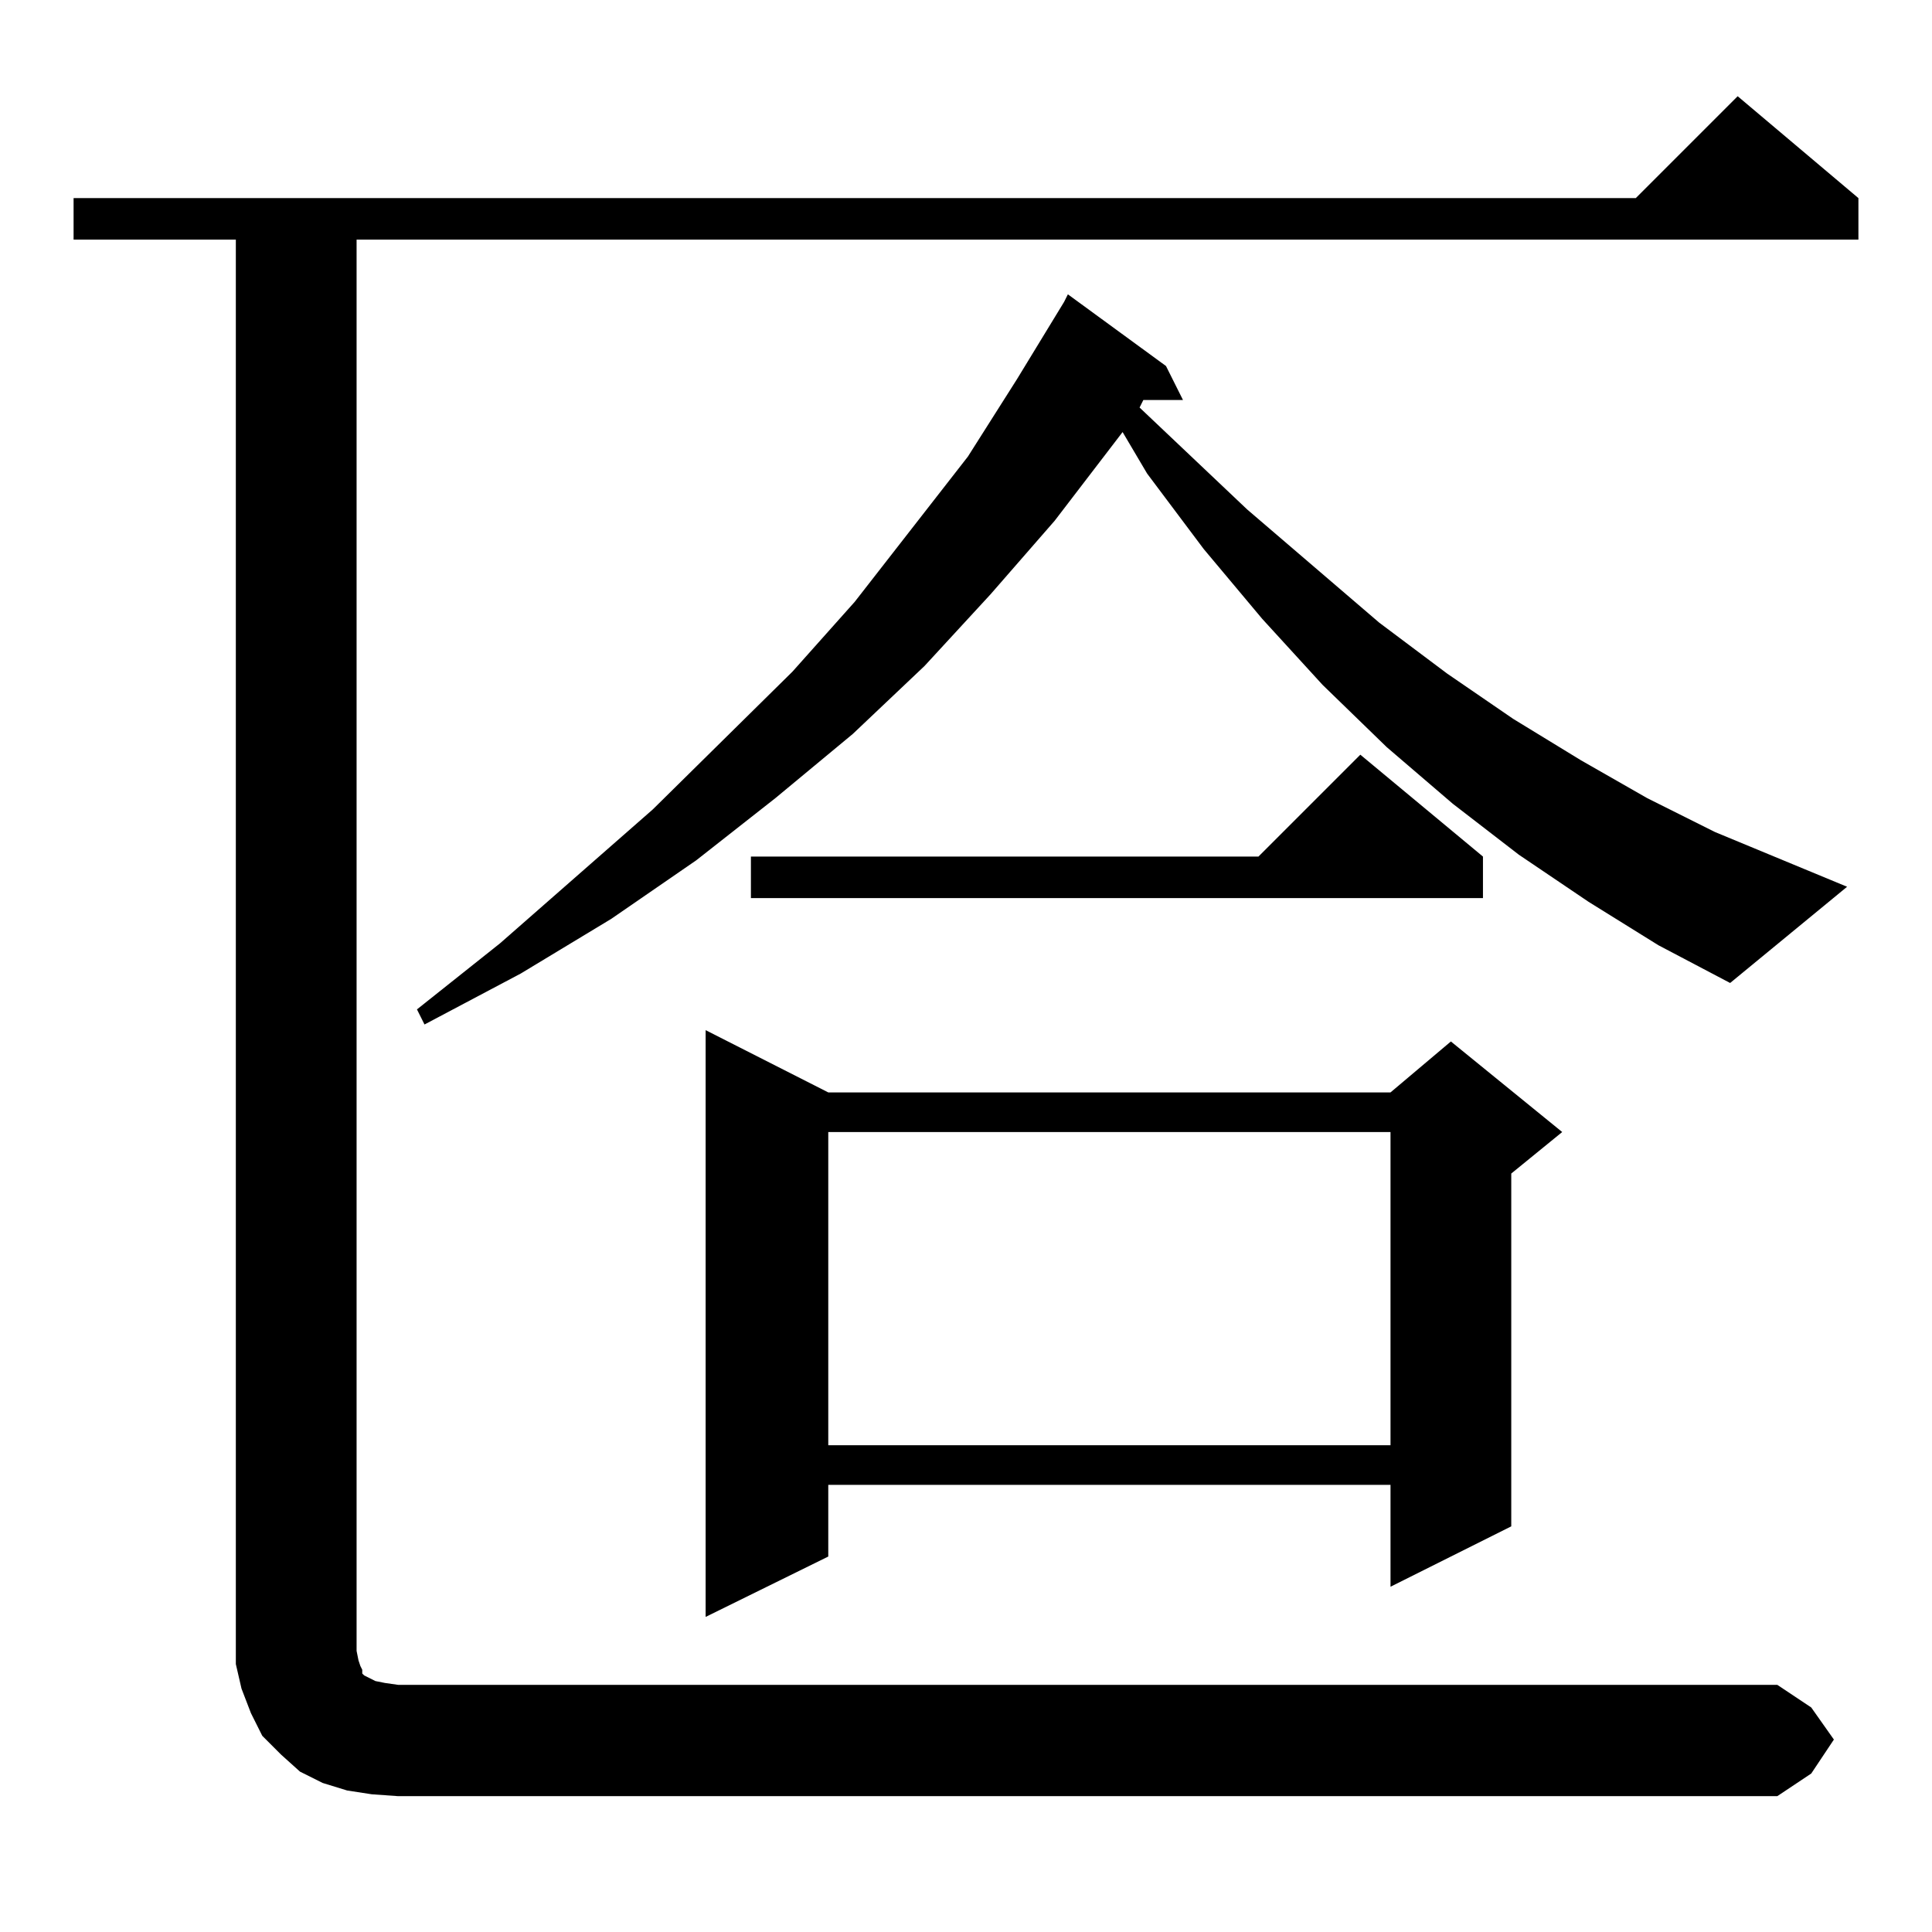 <?xml version="1.0" standalone="no"?>
<!DOCTYPE svg PUBLIC "-//W3C//DTD SVG 1.1//EN" "http://www.w3.org/Graphics/SVG/1.1/DTD/svg11.dtd" >
<svg xmlns="http://www.w3.org/2000/svg" xmlns:xlink="http://www.w3.org/1999/xlink" version="1.1" viewBox="0 -144 1024 1024">
  <g transform="matrix(1 0 0 -1 0 880)">
   <path fill="currentColor"
d="M197 73l-13 2l-13 4l-12 6l-10 9l-10 10l-6 12l-5 13l-3 13v13v742h-86v22h828l54 54l64 -54v-22h-796v-748l1 -5l1 -3l1 -2v-2l1 -1l2 -1l4 -2l5 -1l7 -1h731l18 -12l12 -17l-12 -18l-18 -12h-731zM439 445h298l32 27l59 -48l-27 -22v-187l-64 -32v54h-298v-38l-65 -32
v311zM439 424v-166h298v166h-298zM842 546l-37 25l-35 27l-35 30l-34 33l-32 35l-31 37l-30 40l-13 22l-36 -47l-34 -39l-35 -38l-38 -36l-41 -34l-42 -33l-45 -31l-48 -29l-51 -27l-4 8l44 35l81 71l74 73l33 37l60 77l26 41l25 41l2 4l52 -38l9 -18h-21l-2 -4l57 -54
l70 -60l36 -27l35 -24l36 -22l35 -20l36 -18l70 -29l-62 -51l-38 20zM786 570v-22h-388v22h269l54 54z" />
  </g>

</svg>
